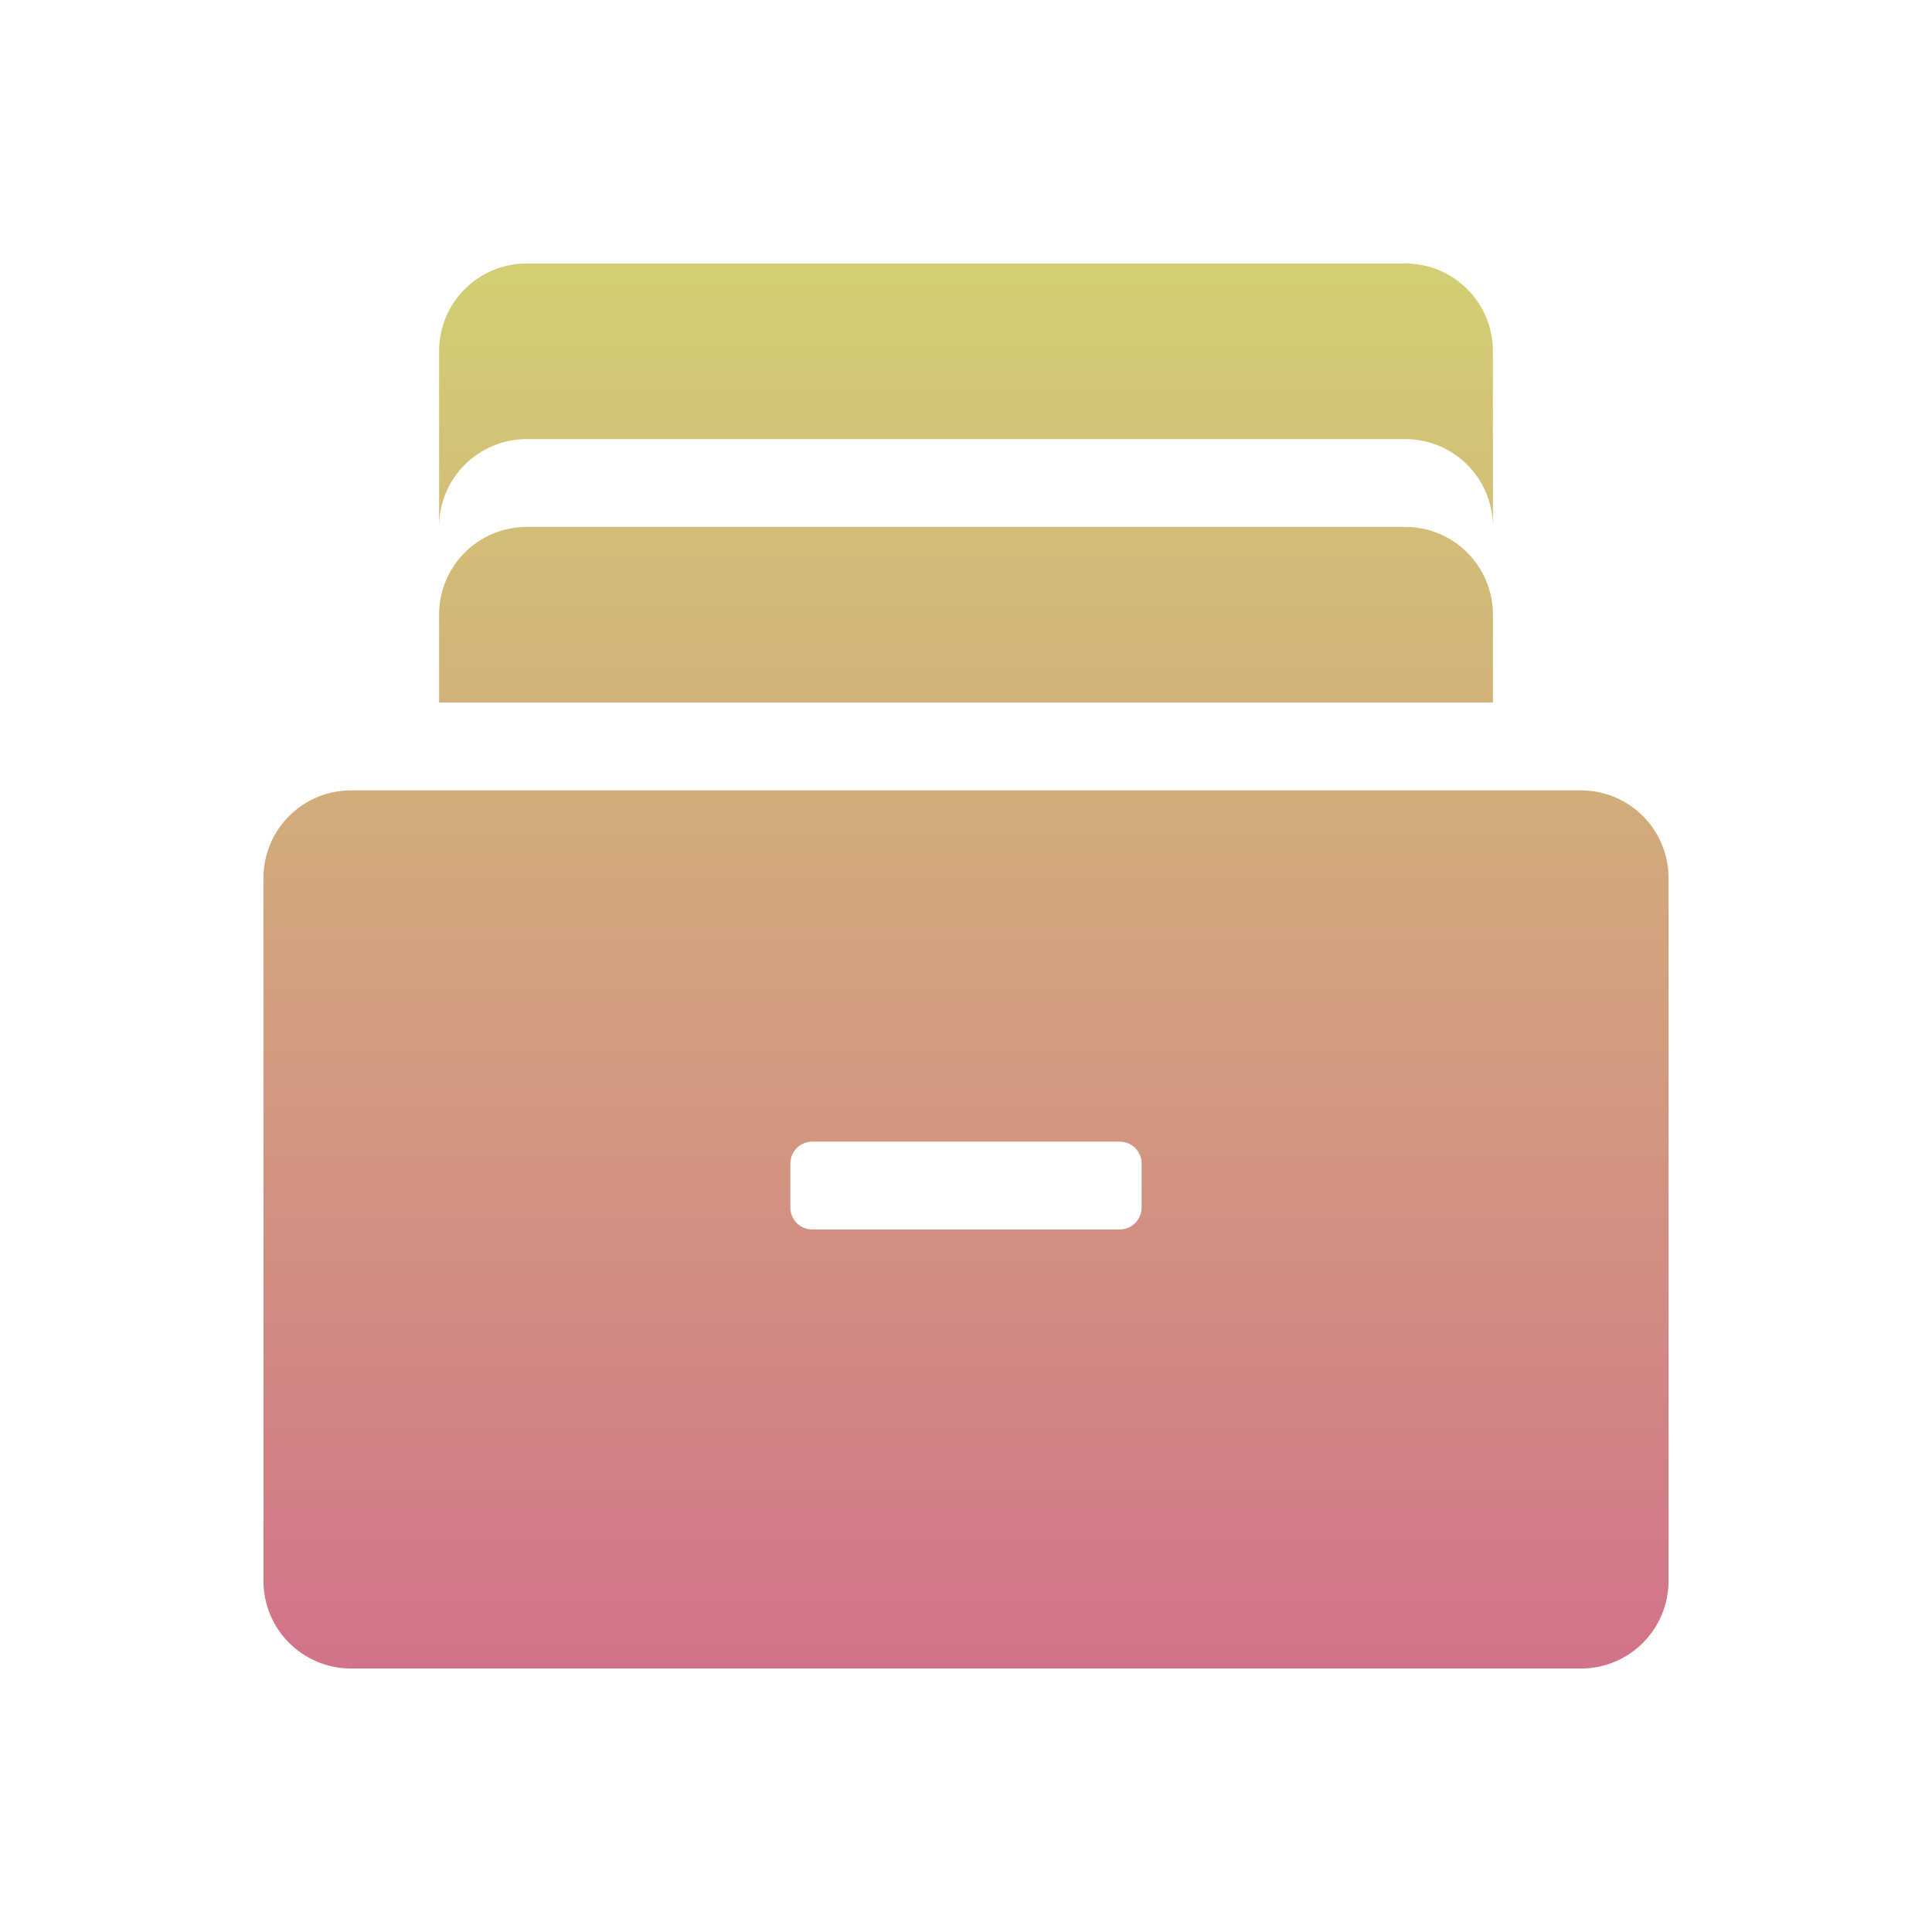 <svg xmlns="http://www.w3.org/2000/svg" width="22" height="22" version="1.1">
 <defs>
  <style id="current-color-scheme" type="text/css">
   .ColorScheme-Text { color: #d2cf73; } .ColorScheme-Highlight { color: #1AD6AB; }
  </style>
  <linearGradient id="arrongin" x1="0%" x2="0%" y1="0%" y2="100%">
   <stop offset="0%" style="stop-color:#dd9b44"/>
   <stop offset="100%" style="stop-color:#ad6c16"/>
  </linearGradient>
  <linearGradient id="aurora" x1="0%" x2="0%" y1="0%" y2="100%">
   <stop offset="0%" style="stop-color:#09D4DF"/>
   <stop offset="100%" style="stop-color:#9269F4"/>
  </linearGradient>
  <linearGradient id="cyberneon" x1="0%" x2="0%" y1="0%" y2="100%">
   <stop offset="0" style="stop-color:#0abdc6"/>
   <stop offset="1" style="stop-color:#ea00d9"/>
  </linearGradient>
  <linearGradient id="fitdance" x1="0%" x2="0%" y1="0%" y2="100%">
   <stop offset="0%" style="stop-color:#1AD6AB"/>
   <stop offset="100%" style="stop-color:#329DB6"/>
  </linearGradient>
  <linearGradient id="oomox" x1="0%" x2="0%" y1="0%" y2="100%">
   <stop offset="0%" style="stop-color:#d2cf73"/>
   <stop offset="100%" style="stop-color:#d27389"/>
  </linearGradient>
  <linearGradient id="rainblue" x1="0%" x2="0%" y1="0%" y2="100%">
   <stop offset="0%" style="stop-color:#00F260"/>
   <stop offset="100%" style="stop-color:#0575E6"/>
  </linearGradient>
  <linearGradient id="sunrise" x1="0%" x2="0%" y1="0%" y2="100%">
   <stop offset="0%" style="stop-color:#FF8501"/>
   <stop offset="100%" style="stop-color:#FFCB01"/>
  </linearGradient>
  <linearGradient id="telinkrin" x1="0%" x2="0%" y1="0%" y2="100%">
   <stop offset="0%" style="stop-color:#b2ced6"/>
   <stop offset="100%" style="stop-color:#6da5b7"/>
  </linearGradient>
  <linearGradient id="60spsycho" x1="0%" x2="0%" y1="0%" y2="100%">
   <stop offset="0%" style="stop-color:#df5940"/>
   <stop offset="25%" style="stop-color:#d8d15f"/>
   <stop offset="50%" style="stop-color:#e9882a"/>
   <stop offset="100%" style="stop-color:#279362"/>
  </linearGradient>
  <linearGradient id="90ssummer" x1="0%" x2="0%" y1="0%" y2="100%">
   <stop offset="0%" style="stop-color:#f618c7"/>
   <stop offset="20%" style="stop-color:#94ffab"/>
   <stop offset="50%" style="stop-color:#fbfd54"/>
   <stop offset="100%" style="stop-color:#0f83ae"/>
  </linearGradient>
 </defs>
 <path fill="url(#oomox)" class="ColorScheme-Text" d="m 6,3 c -0.554,0 -1,0.446 -1,1 L 5,6 C 5,5.446 5.446,5 6,5 l 10,0 c 0.554,0 1,0.446 1,1 l 0,-2 c 0,-0.554 -0.446,-1 -1,-1 z m 0,3 c -0.554,0 -1,0.446 -1,1 l 0,1 12,0 0,-1 c 0,-0.554 -0.446,-1 -1,-1 z m -2,3 c -0.554,0 -1,0.446 -1,1 l 0,8 c 0,0.554 0.446,1 1,1 l 14,0 c 0.554,0 1,-0.446 1,-1 l 0,-8 C 19,9.446 18.554,9 18,9 Z M 9.25,13 l 3.5,0 c 0.139,0 0.25,0.111 0.25,0.25 l 0,0.5 C 13,13.889 12.888,14 12.75,14 l -3.5,0 C 9.111,14 9,13.889 9,13.75 l 0,-0.5 C 9,13.111 9.112,13 9.25,13 Z"/>
</svg>

